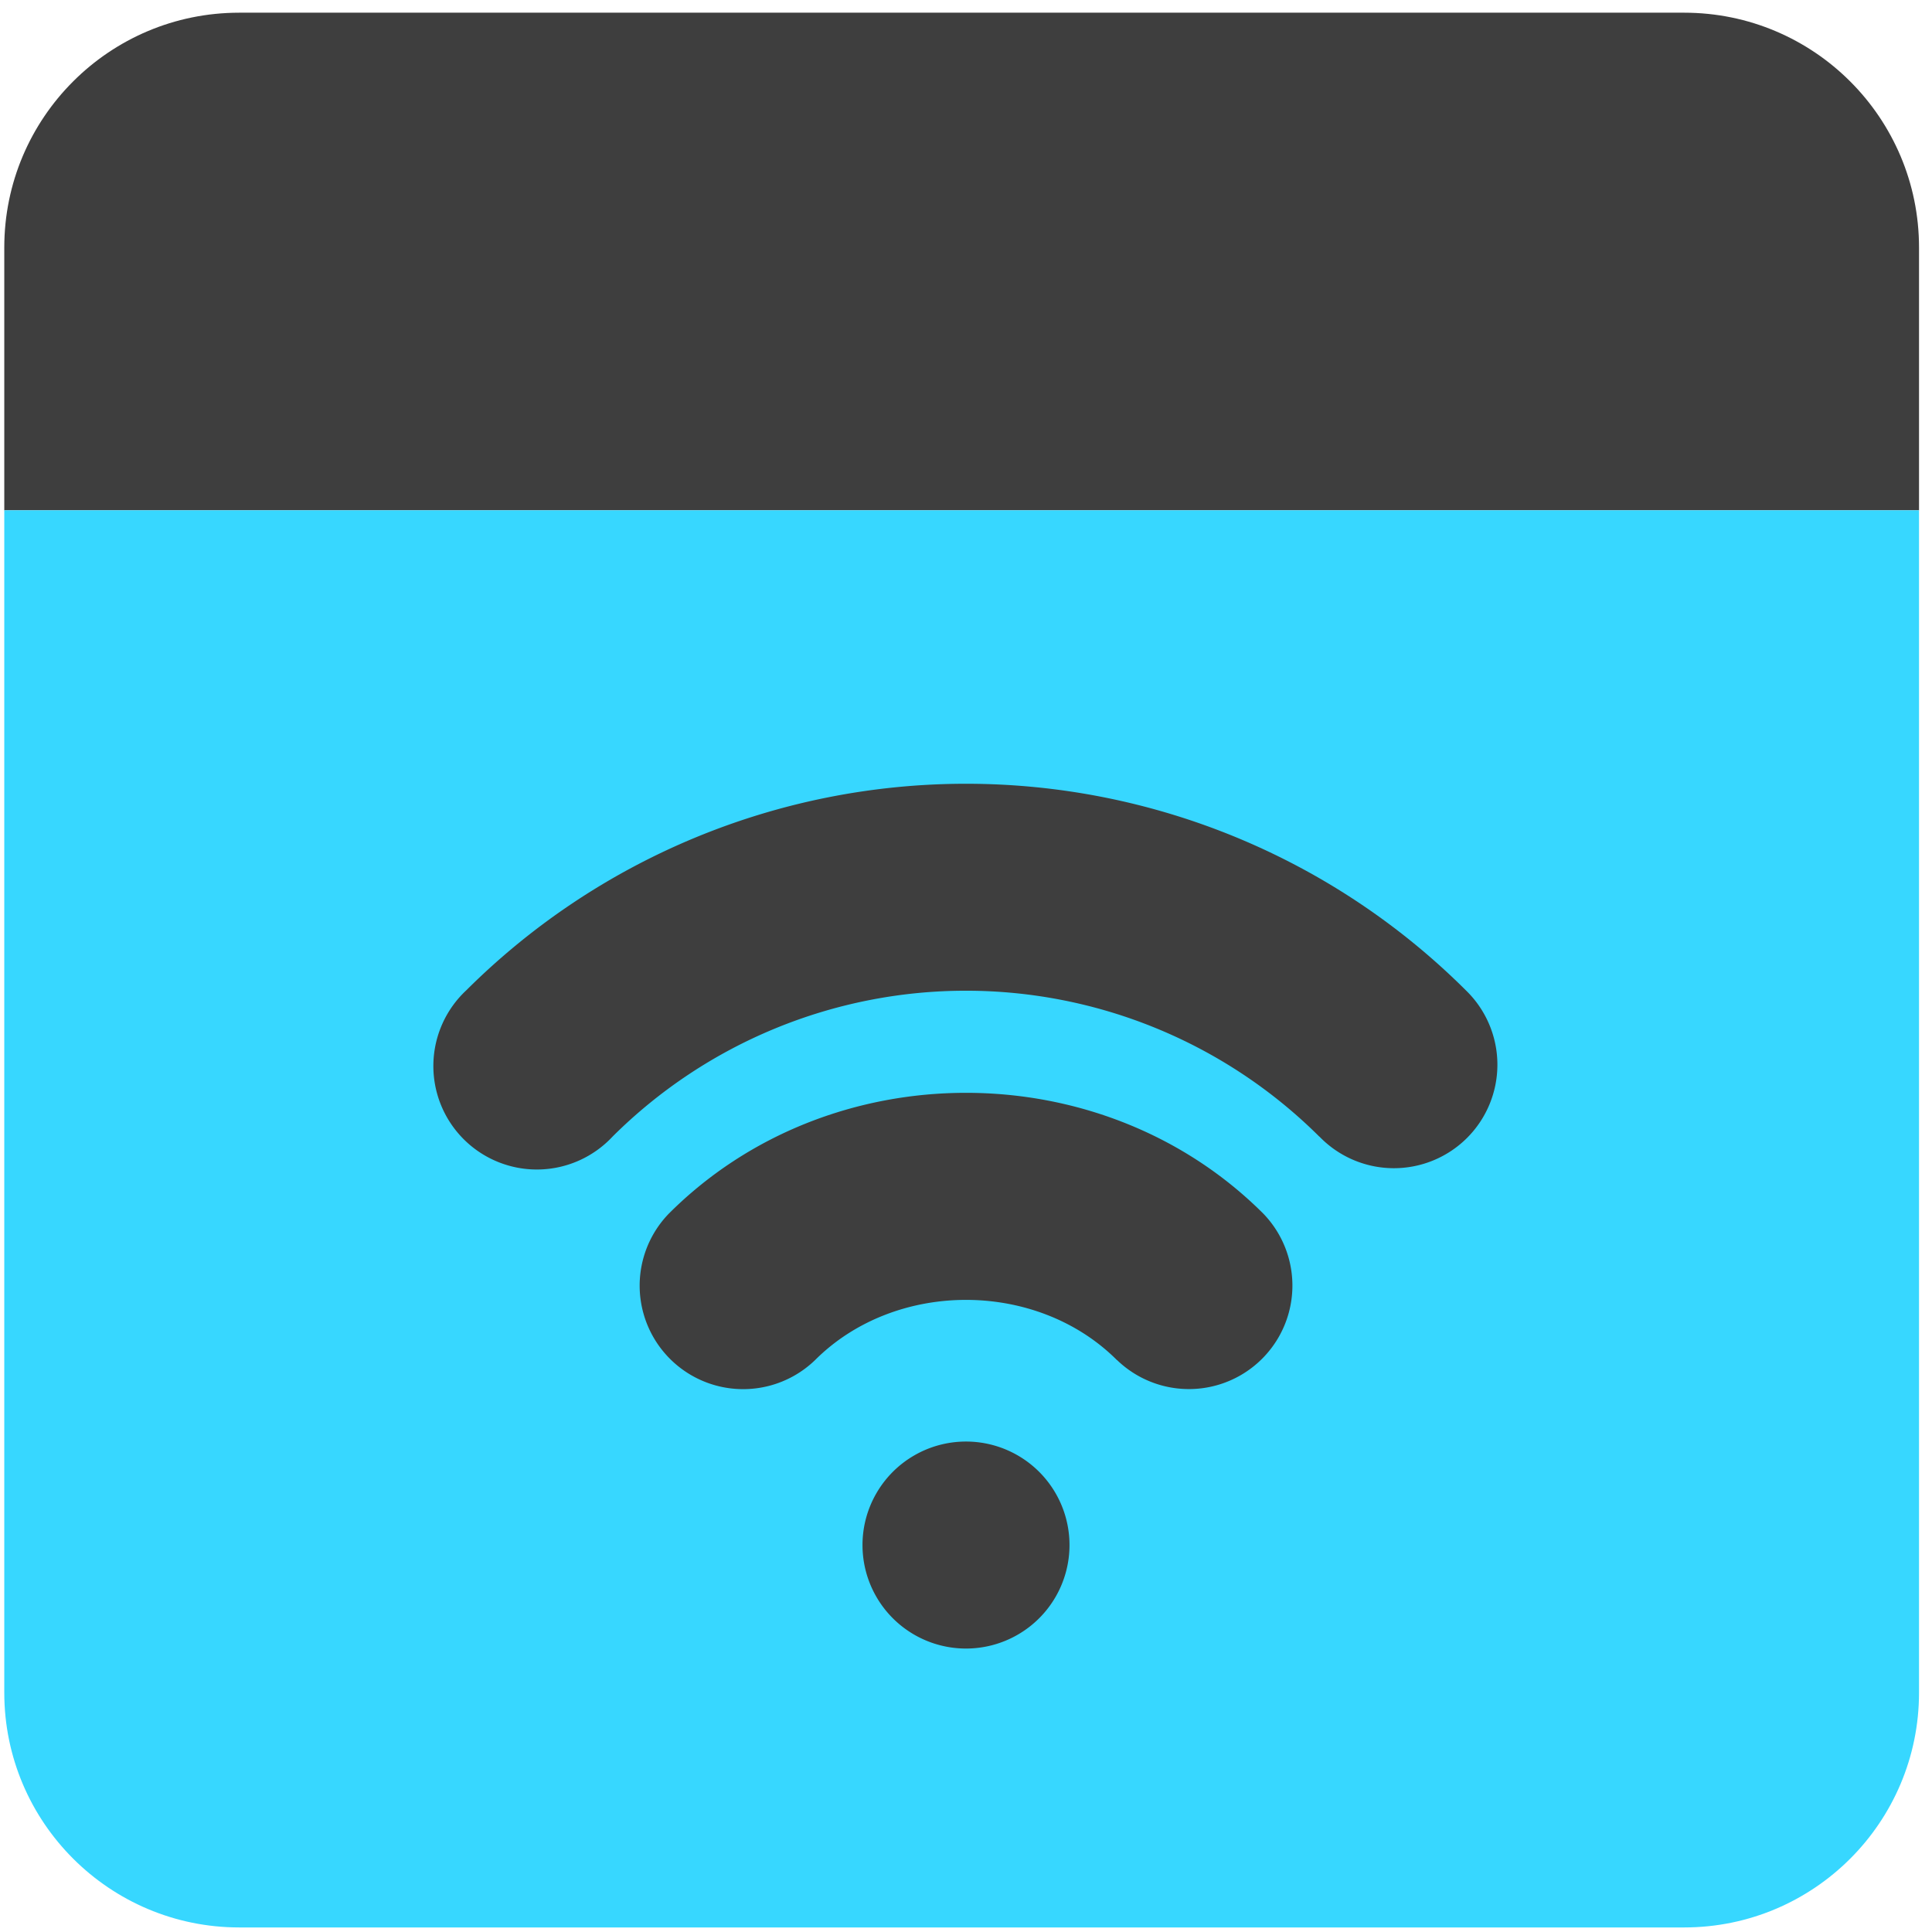 <svg xmlns="http://www.w3.org/2000/svg" fill="none" viewBox="0 0 14 14"><g id="browser-wifi--wireless-wifi-internet-server-network-browser-connection"><path id="Union" fill="#3e3e3e" d="M1.733.092C.793.092.031.854.031 1.794v1.904h13.875V1.794c0-.94-.762-1.702-1.702-1.702H1.734Z"></path><path id="Subtract" fill="#37d7ff" fill-rule="evenodd" d="M.031 3.698h13.875v8.567c0 .94-.762 1.702-1.702 1.702H1.734c-.94 0-1.703-.762-1.703-1.702V3.698Z" clip-rule="evenodd"></path><path id="Union_2" fill="#3e3e3e" fill-rule="evenodd" d="M9.56 8.236a3.63 3.63 0 0 0-5.121 0 .75.75 0 1 1-1.06-1.06 5.13 5.13 0 0 1 7.243 0 .75.75 0 1 1-1.061 1.06Zm-1.466 1.62c-.582-.582-1.606-.582-2.188 0a.75.75 0 0 1-1.06-1.061c1.167-1.168 3.141-1.168 4.309 0a.75.75 0 0 1-1.061 1.06ZM7 11.946a.75.75 0 1 0 0-1.5.75.75 0 0 0 0 1.5Z" clip-rule="evenodd"></path></g></svg>